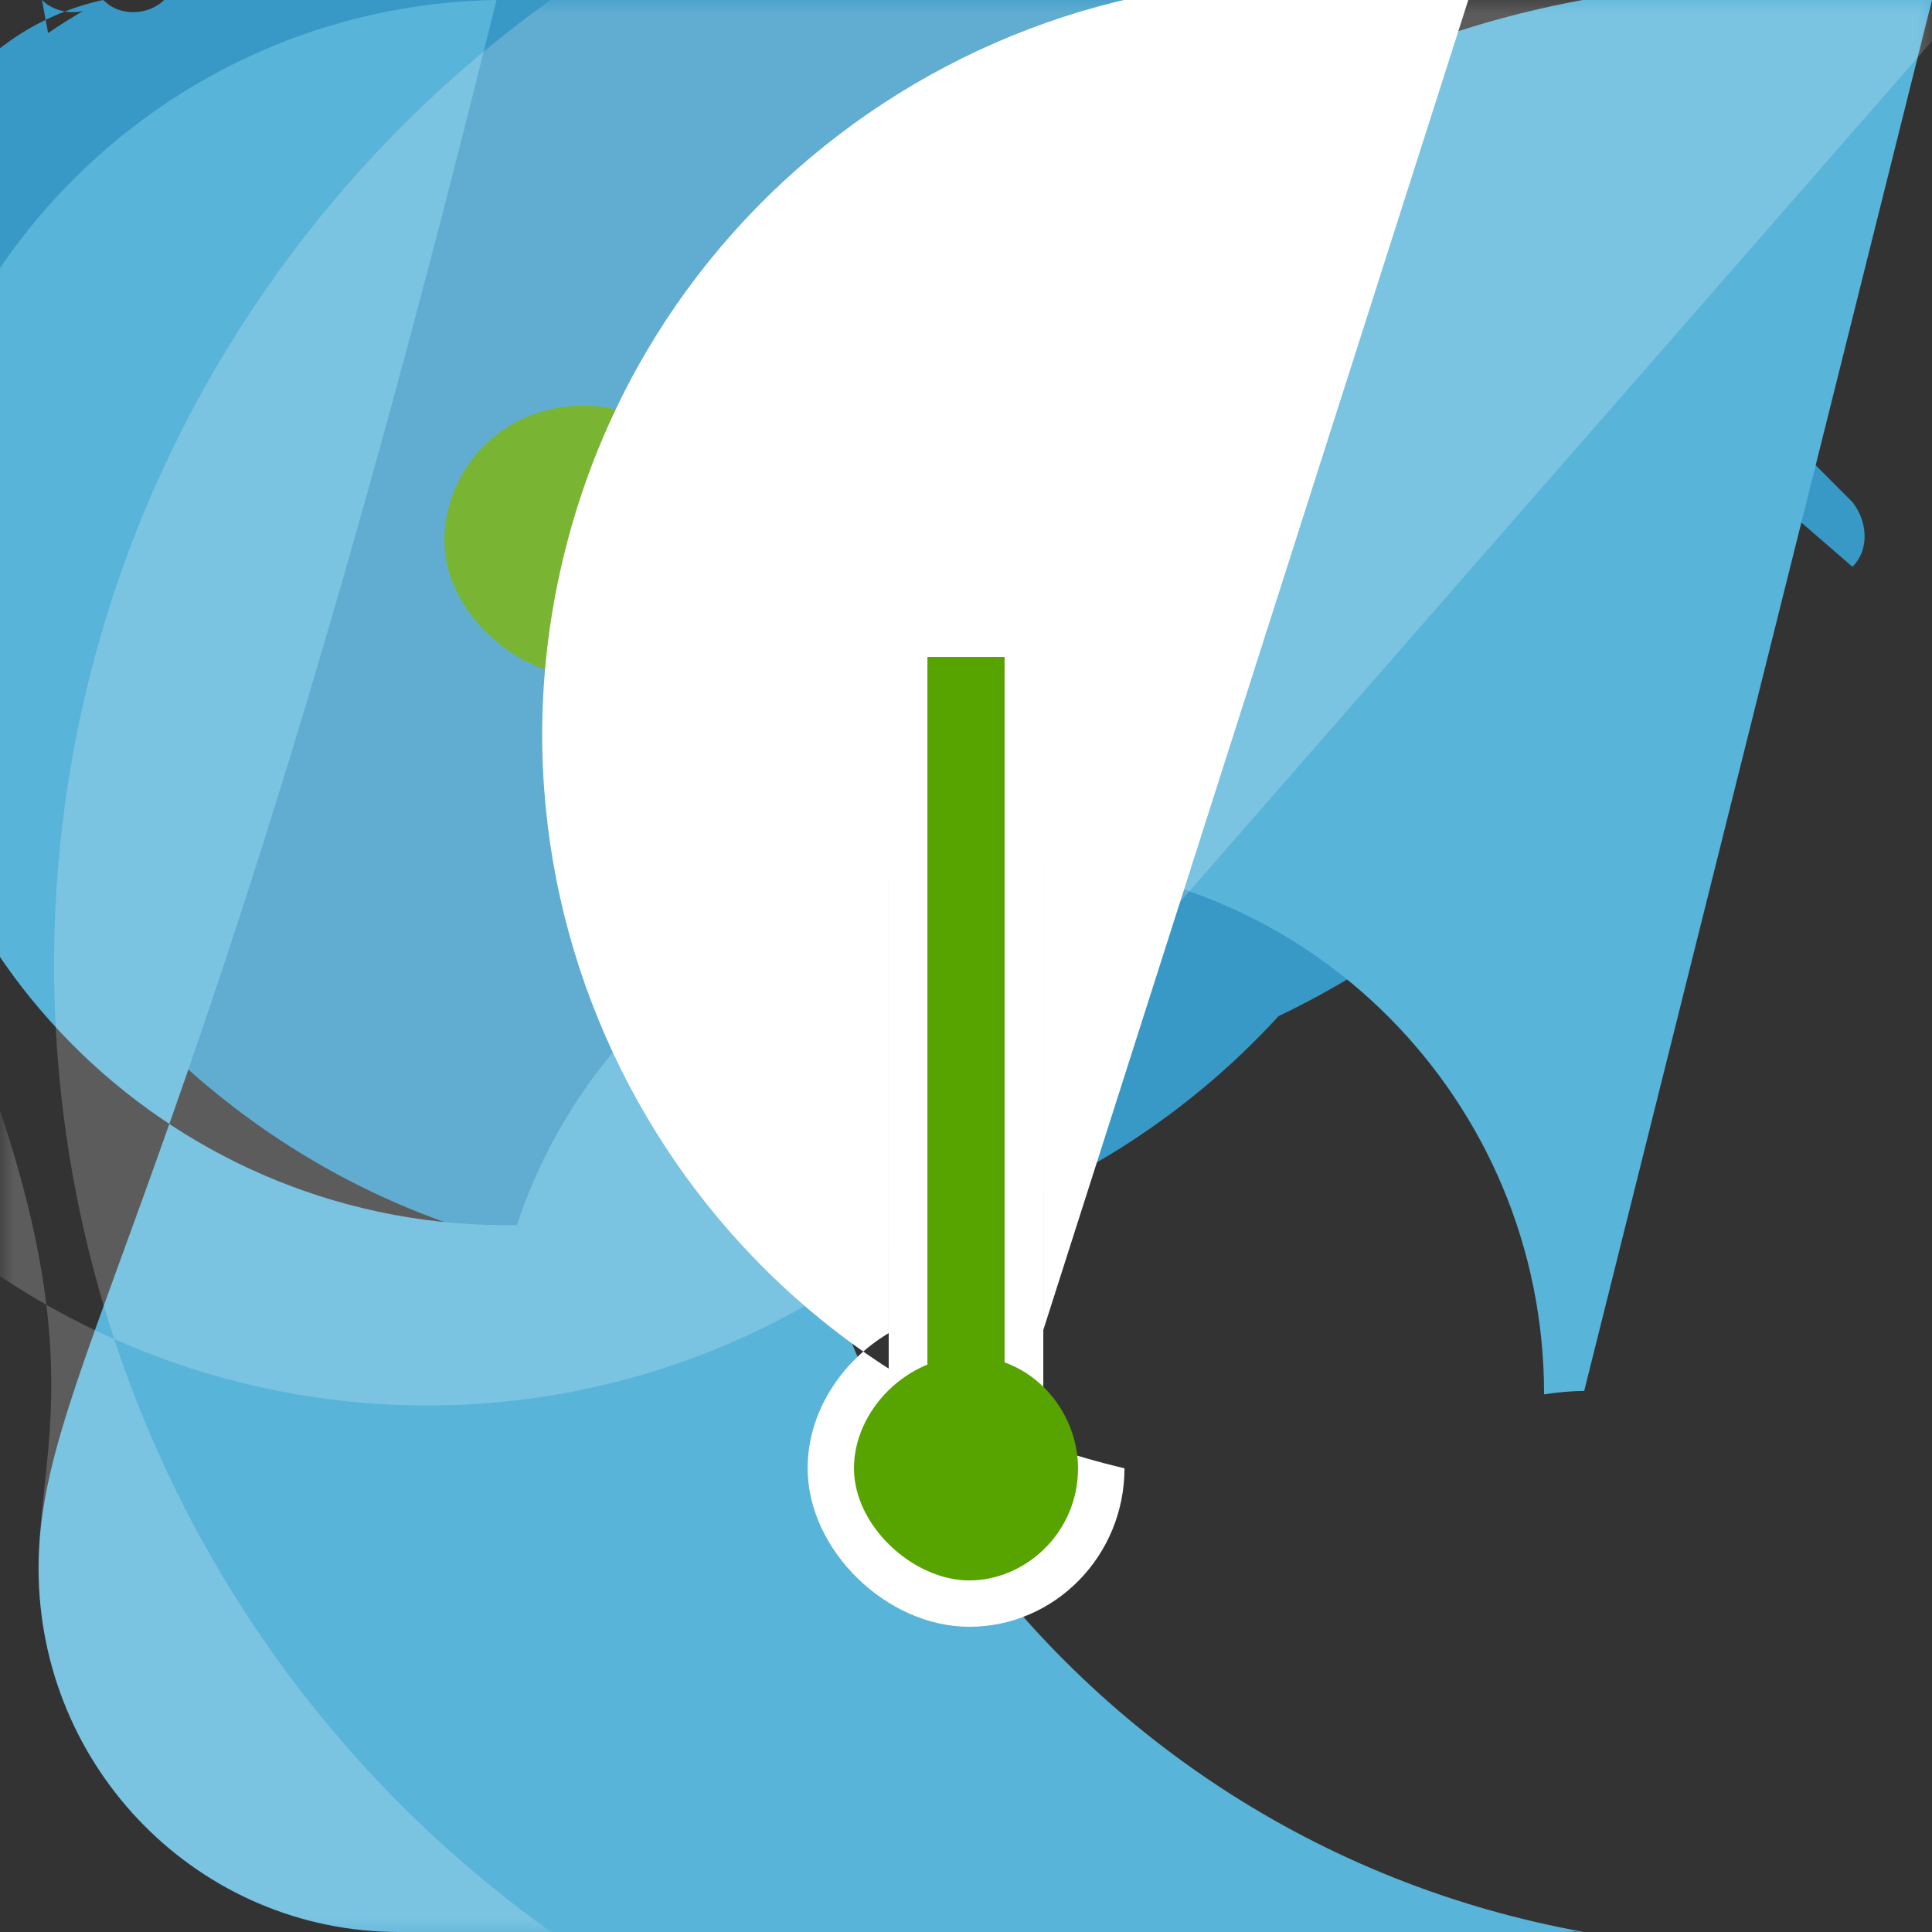 <?xml version="1.0" encoding="UTF-8"?>
<svg xmlns="http://www.w3.org/2000/svg" xmlns:xlink="http://www.w3.org/1999/xlink" width="70pt" height="70pt" viewBox="0 0 70 70" version="1.1">
<rect x="0" y="0" width="70" height="70" fill="#333333" stroke="none"/>
<defs>
<filter id="alpha" filterUnits="objectBoundingBox" x="0%" y="0%" width="100%" height="100%">
  <feColorMatrix type="matrix" in="SourceGraphic" values="0 0 0 0 1 0 0 0 0 1 0 0 0 0 1 0 0 0 1 0"/>
</filter>
<mask id="mask0">
  <g filter="url(#alpha)">
<rect x="0" y="0" width="70" height="70" style="fill:rgb(0%,0%,0%);fill-opacity:0.2;stroke:none;"/>
  </g>
</mask>
<clipPath id="clip1">
  <rect x="0" y="0" width="70" height="70"/>
</clipPath>
<g id="surface5" clip-path="url(#clip1)">
<path style=" stroke:none;fill-rule:nonzero;fill:rgb(100%,100%,100%);fill-opacity:1;" d="M 30.918 46.23 C 18.152 54.766 0.883 51.34 -7.656 38.574 C -16.191 25.809 -12.766 8.539 0 0 C -1.262 -0.266 -2.559 -0.422 -3.898 -0.422 C -12.328 -0.422 -19.477 5.086 -22.012 12.727 C -24.5 8.914 -24.781 4.07 -22.75 0 C 7.242 43.648 1.398 49.547 1.398 56.82 C 1.398 64.102 7.242 70 14.457 70 L 14.477 69.996 L 14.477 70 L 19.969 70 C 0.637 56.184 -3.832 29.316 9.984 9.984 C 23.801 -9.344 50.668 -13.816 70 0 C 70 -7.922 76.27 -14.363 84.117 -14.672 Z M 30.918 46.23 "/>
</g>
</defs>
<g id="surface1">
<path style=" stroke:none;fill-rule:nonzero;fill:rgb(22.353%,60%,77.647%);fill-opacity:1;" d="M 67.117 20.535 C 67.77 19.883 67.637 18.844 67.117 18.191 L 63.992 15.062 L 49.926 1.391 C 49.273 0.738 48.363 0.738 47.711 1.391 C 47.059 2.039 46.93 3.082 47.711 3.734 L 62.426 18.191 C 57.402 34.398 40.191 43.465 23.984 38.441 C 7.777 33.418 -1.289 16.207 3.734 0 L 47.449 35.516 C 37.645 47.586 19.906 49.422 7.836 39.613 C -4.238 29.809 -6.074 12.07 3.734 0 C 4.387 0.652 5.426 0.52 5.949 0 L 19.887 -13.809 L 23.402 -17.324 Z M 2.773 20.535 C 2.121 19.883 2.254 18.844 2.773 18.191 L 5.898 15.062 L 19.969 1.387 C 20.617 0.738 21.527 0.738 22.18 1.387 C 22.832 2.039 22.961 3.078 22.18 3.73 L 7.723 18.191 C 2.699 19.293 -2.266 16.113 -3.367 11.09 C -4.469 6.066 -1.293 1.102 3.73 0 L 22.441 35.516 C 12.637 40.68 0.496 36.918 -4.668 27.113 C -9.836 17.305 -6.074 5.168 3.73 0 C 3.082 0.652 2.039 0.52 1.52 0 L 6.031 24.184 L 5.898 24.051 Z M 2.773 20.535 "/>
<path style=" stroke:none;fill-rule:nonzero;fill:rgb(34.118%,63.922%,0%);fill-opacity:1;" d="M 25.898 19.602 C 25.898 22.422 23.594 24.5 21.145 24.5 C 18.695 24.5 16.102 22.125 16.102 19.602 C 16.102 17.074 18.117 14.699 21.145 14.699 C 24.027 14.699 25.898 17.074 25.898 19.602 Z M 25.898 19.602 "/>
<path style=" stroke:none;fill-rule:nonzero;fill:rgb(34.118%,63.922%,0%);fill-opacity:1;" d="M 53.898 19.602 C 53.898 22.305 51.707 24.5 49 24.5 C 46.293 24.5 44.102 22.305 44.102 19.602 C 44.102 16.895 46.293 14.699 49 14.699 C 51.707 14.699 53.898 16.895 53.898 19.602 Z M 53.898 19.602 "/>
<path style=" stroke:none;fill-rule:nonzero;fill:rgb(34.902%,70.588%,85.098%);fill-opacity:1;" d="M 57.398 50.398 C 56.906 50.398 56.422 50.449 55.945 50.52 L 55.945 50.508 C 55.945 39.867 47.391 31.238 36.84 31.238 C 28.41 31.238 21.262 36.746 18.727 44.387 C 6.469 44.59 -3.633 34.816 -3.836 22.562 C -4.039 10.305 5.73 0.203 17.988 0 C 7.242 43.648 1.398 49.547 1.398 56.82 C 1.398 64.102 7.242 70 14.461 70 L 14.477 69.996 L 14.477 70 L 56.723 70 L 56.723 69.996 L 56.77 70 C 56.875 70 56.98 69.988 57.082 69.984 C 57.191 69.988 57.293 70 57.398 70 C 38.07 66.52 25.219 48.031 28.699 28.699 C 32.18 9.371 50.672 -3.48 70 0 Z M 57.398 50.398 "/>
<path style=" stroke:none;fill-rule:nonzero;fill:rgb(100%,100%,100%);fill-opacity:1;" d="M 32.199 22.398 L 37.801 22.398 L 37.801 54.602 L 32.199 54.602 Z M 32.199 22.398 "/>
<use xlink:href="#surface5" mask="url(#mask0)"/>
<path style=" stroke:none;fill-rule:nonzero;fill:rgb(34.118%,63.922%,0%);fill-opacity:1;" d="M 39.898 19.602 C 39.898 22.422 37.594 24.5 35.145 24.5 C 32.695 24.5 30.102 22.125 30.102 19.602 C 30.102 17.074 32.406 14.699 35.145 14.699 C 37.883 14.699 39.898 17.074 39.898 19.602 Z M 39.898 19.602 "/>
<path style=" stroke:none;fill-rule:nonzero;fill:rgb(100%,100%,100%);fill-opacity:1;" d="M 37.801 48.188 L 37.801 31.289 C 37.48 31.273 37.164 31.238 36.844 31.238 C 35.242 31.238 33.688 31.441 32.199 31.816 L 32.199 48.301 C 30.477 49.328 29.262 51.172 29.262 53.199 C 29.262 56.148 32.109 58.941 35.121 58.941 C 38.219 58.941 40.742 56.367 40.742 53.199 C 26.051 49.758 16.93 35.062 20.371 20.371 C 23.812 5.68 38.508 -3.441 53.199 0 Z M 37.801 48.188 "/>
<path style=" stroke:none;fill-rule:nonzero;fill:rgb(34.118%,63.922%,0%);fill-opacity:1;" d="M 39.059 53.199 C 39.059 55.539 37.148 57.262 35.117 57.262 C 33.09 57.262 30.941 55.293 30.941 53.199 C 30.941 51.109 32.852 49.141 35.117 49.141 C 37.387 49.141 39.059 51.109 39.059 53.199 Z M 39.059 53.199 "/>
<path style=" stroke:none;fill-rule:nonzero;fill:rgb(34.118%,63.922%,0%);fill-opacity:1;" d="M 36.398 23.801 L 36.398 53.199 L 33.602 53.199 L 33.602 23.801 Z M 36.398 23.801 "/>
</g>
</svg>
